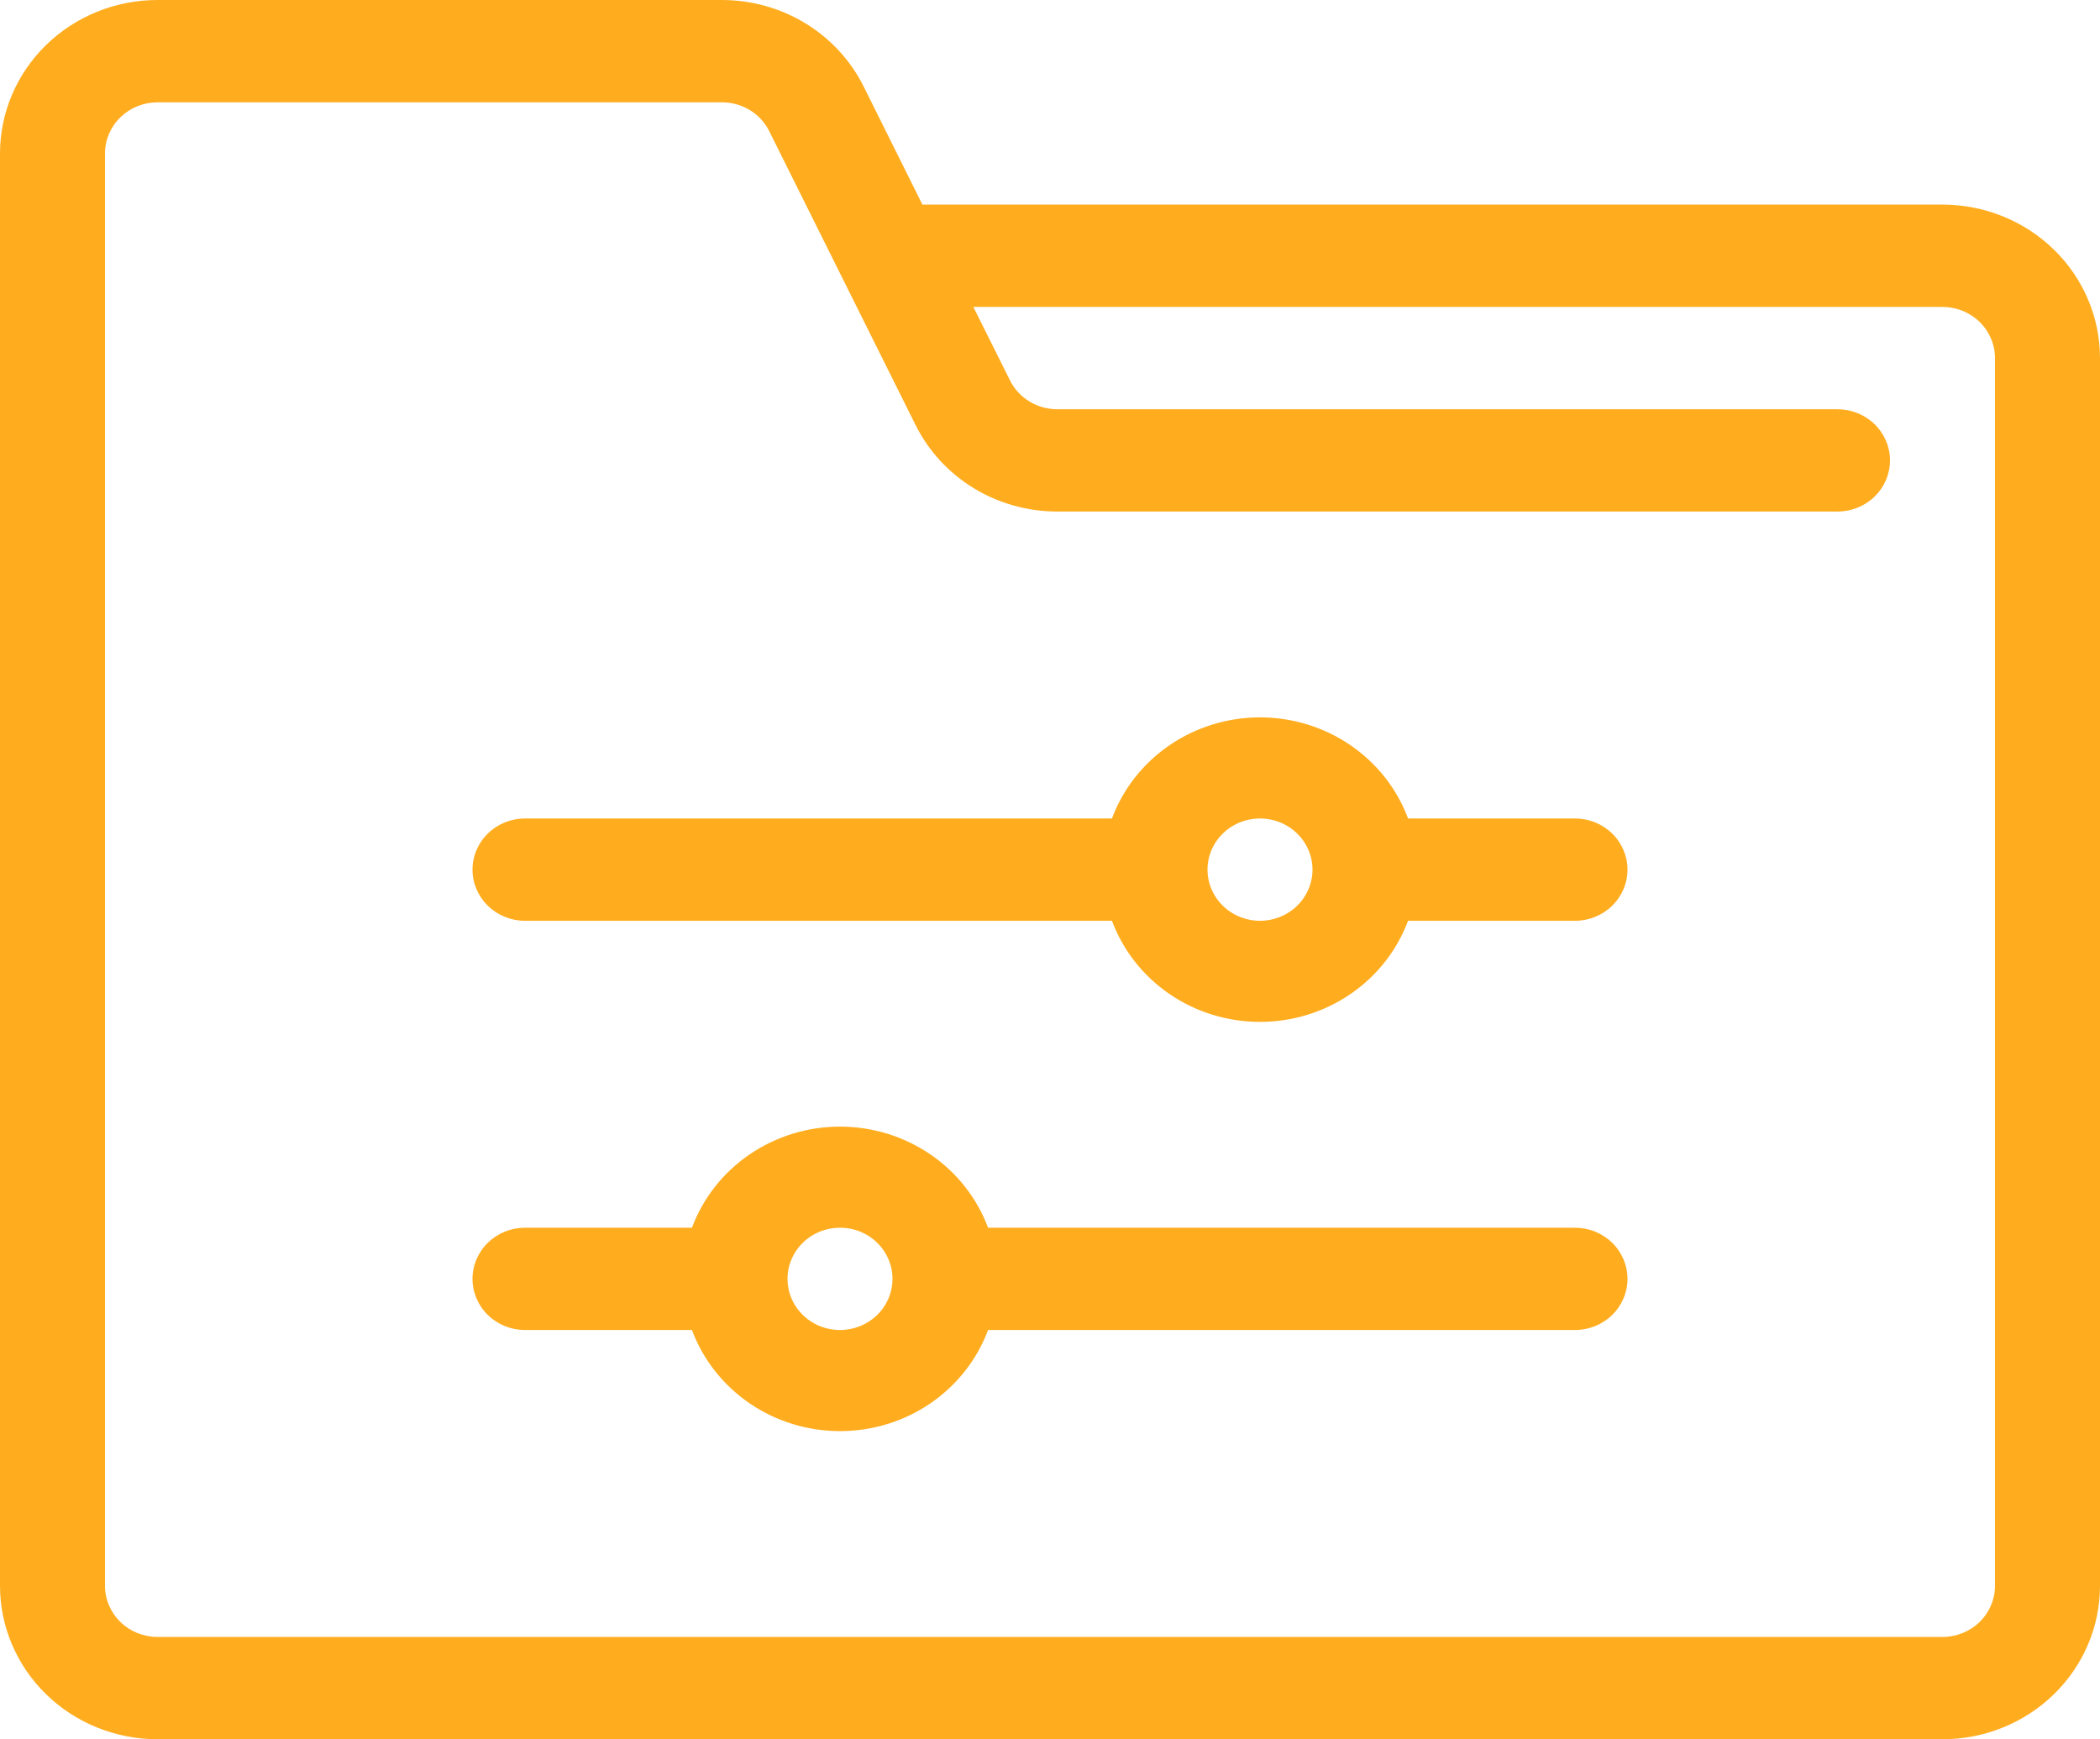 <svg width="64" height="53" viewBox="0 0 64 53" fill="none" xmlns="http://www.w3.org/2000/svg">
<path d="M59.2 6.235H28.112L26.32 2.634C25.926 1.844 25.312 1.178 24.549 0.712C23.785 0.247 22.901 -0 22 3.31729e-07H4.8C3.527 3.31729e-07 2.306 0.493 1.406 1.37C0.506 2.247 0 3.436 0 4.676V48.324C0 49.564 0.506 50.753 1.406 51.63C2.306 52.507 3.527 53 4.8 53H59.2C60.473 53 61.694 52.507 62.594 51.63C63.494 50.753 64 49.564 64 48.324V10.912C64 9.671 63.494 8.482 62.594 7.605C61.694 6.728 60.473 6.235 59.2 6.235ZM60.8 48.324C60.8 48.737 60.631 49.133 60.331 49.426C60.031 49.718 59.624 49.882 59.2 49.882H4.8C4.376 49.882 3.969 49.718 3.669 49.426C3.369 49.133 3.2 48.737 3.2 48.324V4.676C3.2 4.263 3.369 3.867 3.669 3.574C3.969 3.282 4.376 3.118 4.8 3.118H22C22.3 3.117 22.594 3.199 22.849 3.353C23.103 3.507 23.308 3.728 23.44 3.991L27.904 12.954C28.298 13.744 28.912 14.41 29.675 14.876C30.439 15.342 31.323 15.589 32.224 15.588H56C56.424 15.588 56.831 15.424 57.131 15.132C57.431 14.839 57.6 14.443 57.6 14.029C57.6 13.616 57.431 13.22 57.131 12.927C56.831 12.635 56.424 12.471 56 12.471H32.224C31.924 12.471 31.63 12.39 31.375 12.235C31.121 12.081 30.916 11.86 30.784 11.598L29.664 9.353H59.2C59.624 9.353 60.031 9.517 60.331 9.81C60.631 10.102 60.8 10.498 60.8 10.912V48.324ZM48 37.412H30.112C29.776 36.509 29.162 35.729 28.355 35.178C27.548 34.627 26.586 34.331 25.6 34.331C24.614 34.331 23.652 34.627 22.845 35.178C22.038 35.729 21.424 36.509 21.088 37.412H16C15.576 37.412 15.169 37.576 14.869 37.868C14.569 38.161 14.4 38.557 14.4 38.971C14.4 39.384 14.569 39.781 14.869 40.073C15.169 40.365 15.576 40.529 16 40.529H21.088C21.424 41.432 22.038 42.212 22.845 42.764C23.652 43.315 24.614 43.61 25.6 43.61C26.586 43.61 27.548 43.315 28.355 42.764C29.162 42.212 29.776 41.432 30.112 40.529H48C48.424 40.529 48.831 40.365 49.131 40.073C49.431 39.781 49.6 39.384 49.6 38.971C49.6 38.557 49.431 38.161 49.131 37.868C48.831 37.576 48.424 37.412 48 37.412ZM25.6 40.529C25.284 40.529 24.974 40.438 24.711 40.267C24.448 40.095 24.243 39.852 24.122 39.567C24.001 39.282 23.969 38.969 24.031 38.666C24.093 38.364 24.245 38.086 24.469 37.868C24.692 37.65 24.977 37.502 25.288 37.442C25.598 37.382 25.92 37.412 26.212 37.53C26.505 37.648 26.755 37.848 26.93 38.105C27.106 38.361 27.2 38.662 27.2 38.971C27.2 39.384 27.031 39.781 26.731 40.073C26.431 40.365 26.024 40.529 25.6 40.529ZM48 24.941H42.912C42.576 24.038 41.962 23.258 41.155 22.707C40.348 22.156 39.386 21.86 38.4 21.86C37.414 21.86 36.452 22.156 35.645 22.707C34.838 23.258 34.224 24.038 33.888 24.941H16C15.576 24.941 15.169 25.105 14.869 25.398C14.569 25.69 14.4 26.087 14.4 26.5C14.4 26.913 14.569 27.31 14.869 27.602C15.169 27.895 15.576 28.059 16 28.059H33.888C34.224 28.962 34.838 29.742 35.645 30.293C36.452 30.844 37.414 31.14 38.4 31.14C39.386 31.14 40.348 30.844 41.155 30.293C41.962 29.742 42.576 28.962 42.912 28.059H48C48.424 28.059 48.831 27.895 49.131 27.602C49.431 27.31 49.6 26.913 49.6 26.5C49.6 26.087 49.431 25.69 49.131 25.398C48.831 25.105 48.424 24.941 48 24.941ZM38.4 28.059C38.084 28.059 37.774 27.967 37.511 27.796C37.248 27.625 37.043 27.381 36.922 27.096C36.801 26.812 36.769 26.498 36.831 26.196C36.892 25.893 37.045 25.616 37.269 25.398C37.492 25.18 37.778 25.031 38.088 24.971C38.398 24.911 38.72 24.942 39.012 25.06C39.305 25.178 39.554 25.378 39.73 25.634C39.906 25.89 40 26.192 40 26.5C40 26.913 39.831 27.31 39.531 27.602C39.231 27.895 38.824 28.059 38.4 28.059Z" fill="#FFAD1F"/>
</svg>
